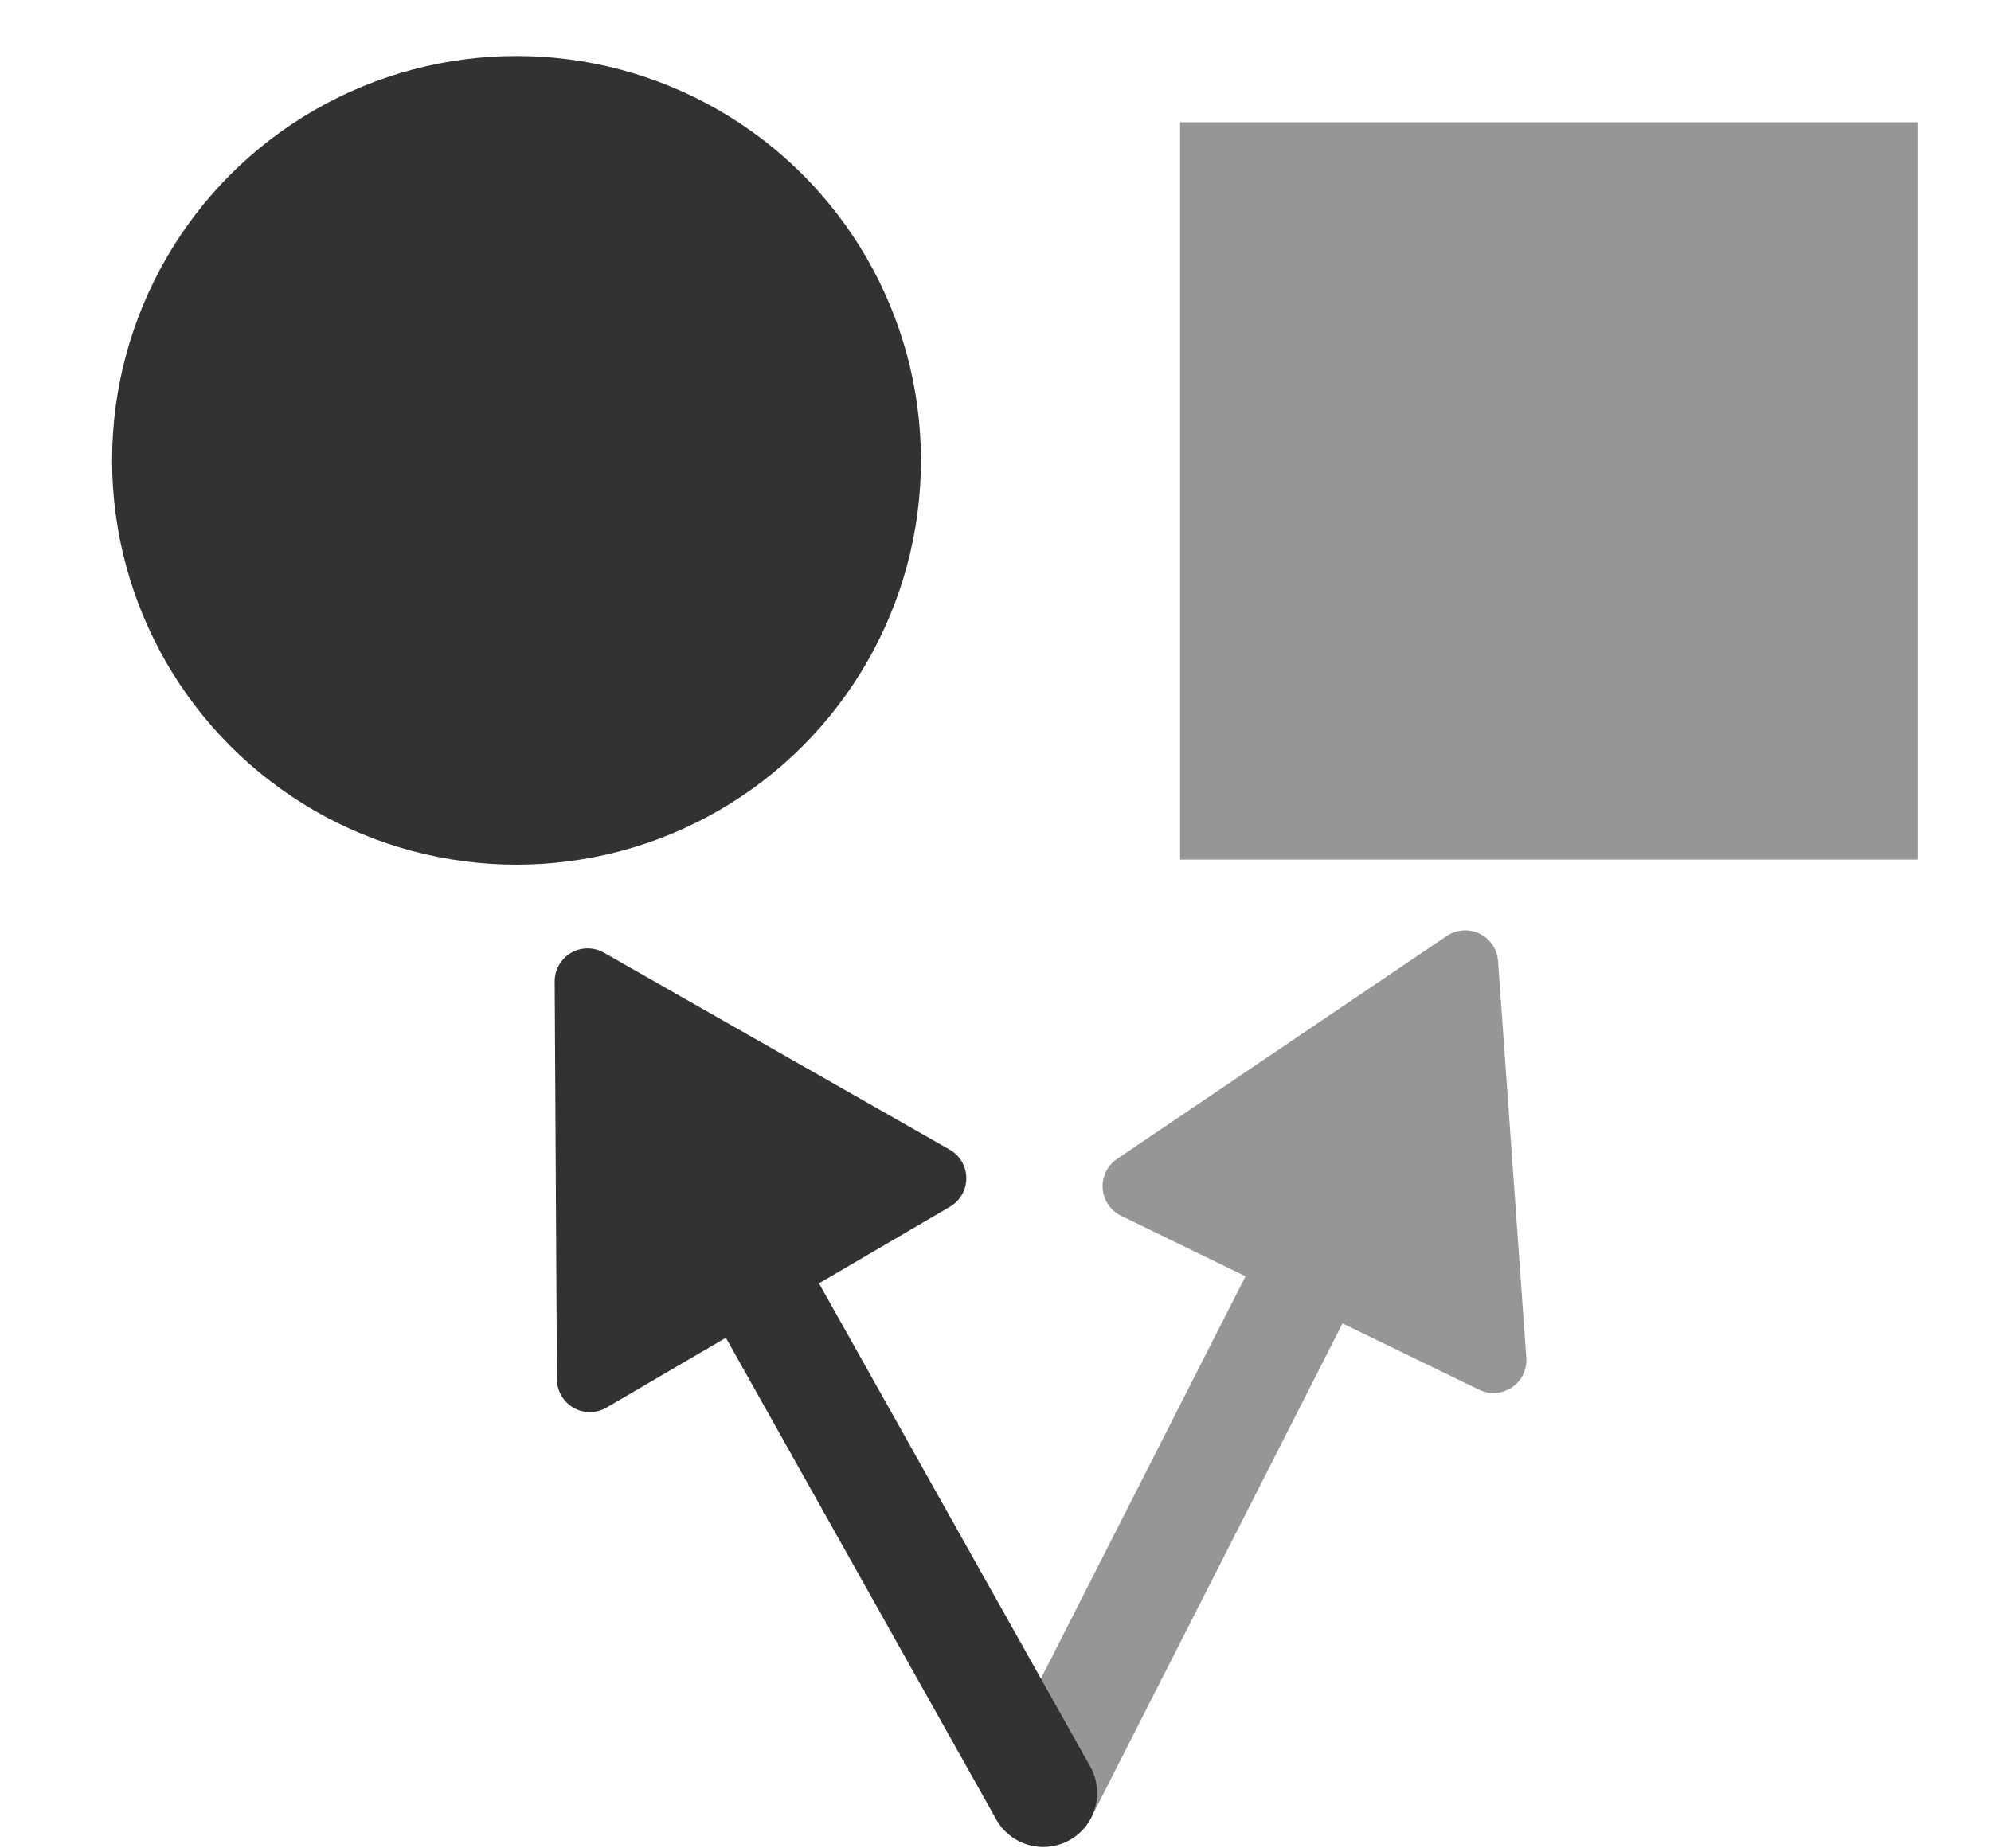 <?xml version="1.0" encoding="UTF-8" standalone="no"?>
<!-- Created with Inkscape (http://www.inkscape.org/) -->

<svg
   xmlns:dc="http://purl.org/dc/elements/1.1/"
   xmlns:cc="http://creativecommons.org/ns#"
   xmlns:rdf="http://www.w3.org/1999/02/22-rdf-syntax-ns#"
   xmlns:svg="http://www.w3.org/2000/svg"
   xmlns="http://www.w3.org/2000/svg"
   xmlns:sodipodi="http://sodipodi.sourceforge.net/DTD/sodipodi-0.dtd"
   xmlns:inkscape="http://www.inkscape.org/namespaces/inkscape"
   width="36.923mm"
   height="34.272mm"
   viewBox="0 0 36.923 34.272"
   version="1.1"
   id="svg8"
   inkscape:version="0.92.3 (2405546, 2018-03-11)"
   sodipodi:docname="identify-icon.svg">
  <defs
     id="defs2" />
  <sodipodi:namedview
     id="base"
     pagecolor="#ffffff"
     bordercolor="#666666"
     borderopacity="1.0"
     inkscape:pageopacity="0.0"
     inkscape:pageshadow="2"
     inkscape:zoom="2.8"
     inkscape:cx="82.329977"
     inkscape:cy="42.719917"
     inkscape:document-units="mm"
     inkscape:current-layer="layer1"
     showgrid="false"
     inkscape:window-width="1920"
     inkscape:window-height="1016"
     inkscape:window-x="0"
     inkscape:window-y="27"
     inkscape:window-maximized="1"
     showguides="true"
     inkscape:guide-bbox="true"
     fit-margin-top="0"
     fit-margin-left="0"
     fit-margin-right="0"
     fit-margin-bottom="0"
     inkscape:showpageshadow="false"
     showborder="false">
    <sodipodi:guide
       position="21.356,18.327"
       orientation="0,1"
       id="guide822"
       inkscape:locked="false" />
    <sodipodi:guide
       position="19.277,32.978"
       orientation="1,0"
       id="guide824"
       inkscape:locked="false" />
  </sodipodi:namedview>
  <g
     inkscape:label="Layer 1"
     inkscape:groupmode="layer"
     id="layer1"
     transform="translate(-32.541,-33.613)"
     style="opacity:1">
    <rect
       style="opacity:1;fill:#969696;fill-opacity:1;stroke:none;stroke-width:2.227;stroke-linecap:round;stroke-linejoin:miter;stroke-miterlimit:4;stroke-dasharray:none;stroke-opacity:1"
       id="rect883"
       width="13.677"
       height="13.677"
       x="54.426"
       y="35.881" />
    <circle
       style="opacity:1;fill:#323232;fill-opacity:1;stroke:none;stroke-width:2.089;stroke-linecap:round;stroke-linejoin:miter;stroke-miterlimit:4;stroke-dasharray:none;stroke-opacity:1"
       id="path885"
       cx="42.12"
       cy="42.152"
       r="7.5" />
    <g
       id="g871-6"
       transform="rotate(66.209,60.458,51.142)"
       style="opacity:1;fill:#969696;fill-opacity:1;stroke:#969696;stroke-opacity:1">
      <path
         sodipodi:nodetypes="cc"
         inkscape:connector-curvature="0"
         id="path840-7"
         d="M 71.394,65.329 62.148,54.017"
         style="fill:#969696;fill-opacity:1;stroke:#969696;stroke-width:2;stroke-linecap:round;stroke-linejoin:miter;stroke-miterlimit:4;stroke-dasharray:none;stroke-opacity:1" />
      <path
         inkscape:transform-center-x="-0.71856766"
         transform="rotate(-40.286,65.571,63.913)"
         inkscape:transform-center-y="0.3803827"
         d="m 65.716,57.887 3.69,-6.391 3.69,6.391 z"
         inkscape:randomized="0"
         inkscape:rounded="0"
         inkscape:flatsided="true"
         sodipodi:arg2="3.6651914"
         sodipodi:arg1="2.6179939"
         sodipodi:r2="2.1302159"
         sodipodi:r1="4.2604318"
         sodipodi:cy="55.756695"
         sodipodi:cx="69.405876"
         sodipodi:sides="3"
         id="path844-5"
         style="opacity:1;fill:#969696;fill-opacity:1;stroke:#969696;stroke-width:1.222;stroke-linecap:round;stroke-linejoin:round;stroke-miterlimit:4;stroke-dasharray:none;stroke-opacity:1"
         sodipodi:type="star" />
    </g>
    <g
       id="g871"
       transform="rotate(9.961,52.789,-45.816)"
       style="">
      <path
         sodipodi:nodetypes="cc"
         inkscape:connector-curvature="0"
         id="path840"
         d="M 71.394,65.329 62.148,54.017"
         style="fill:none;stroke:#323232;stroke-width:2;stroke-linecap:round;stroke-linejoin:miter;stroke-miterlimit:4;stroke-dasharray:none;stroke-opacity:1" />
      <path
         inkscape:transform-center-x="-0.71856766"
         transform="rotate(-40.286,65.571,63.913)"
         inkscape:transform-center-y="0.3803827"
         d="m 65.716,57.887 3.69,-6.391 3.69,6.391 z"
         inkscape:randomized="0"
         inkscape:rounded="0"
         inkscape:flatsided="true"
         sodipodi:arg2="3.6651914"
         sodipodi:arg1="2.6179939"
         sodipodi:r2="2.1302159"
         sodipodi:r1="4.2604318"
         sodipodi:cy="55.756695"
         sodipodi:cx="69.405876"
         sodipodi:sides="3"
         id="path844"
         style="opacity:1;fill:#323232;fill-opacity:1;stroke:#323232;stroke-width:1.222;stroke-linecap:round;stroke-linejoin:round;stroke-miterlimit:4;stroke-dasharray:none;stroke-opacity:1"
         sodipodi:type="star" />
    </g>
  </g>
</svg>
